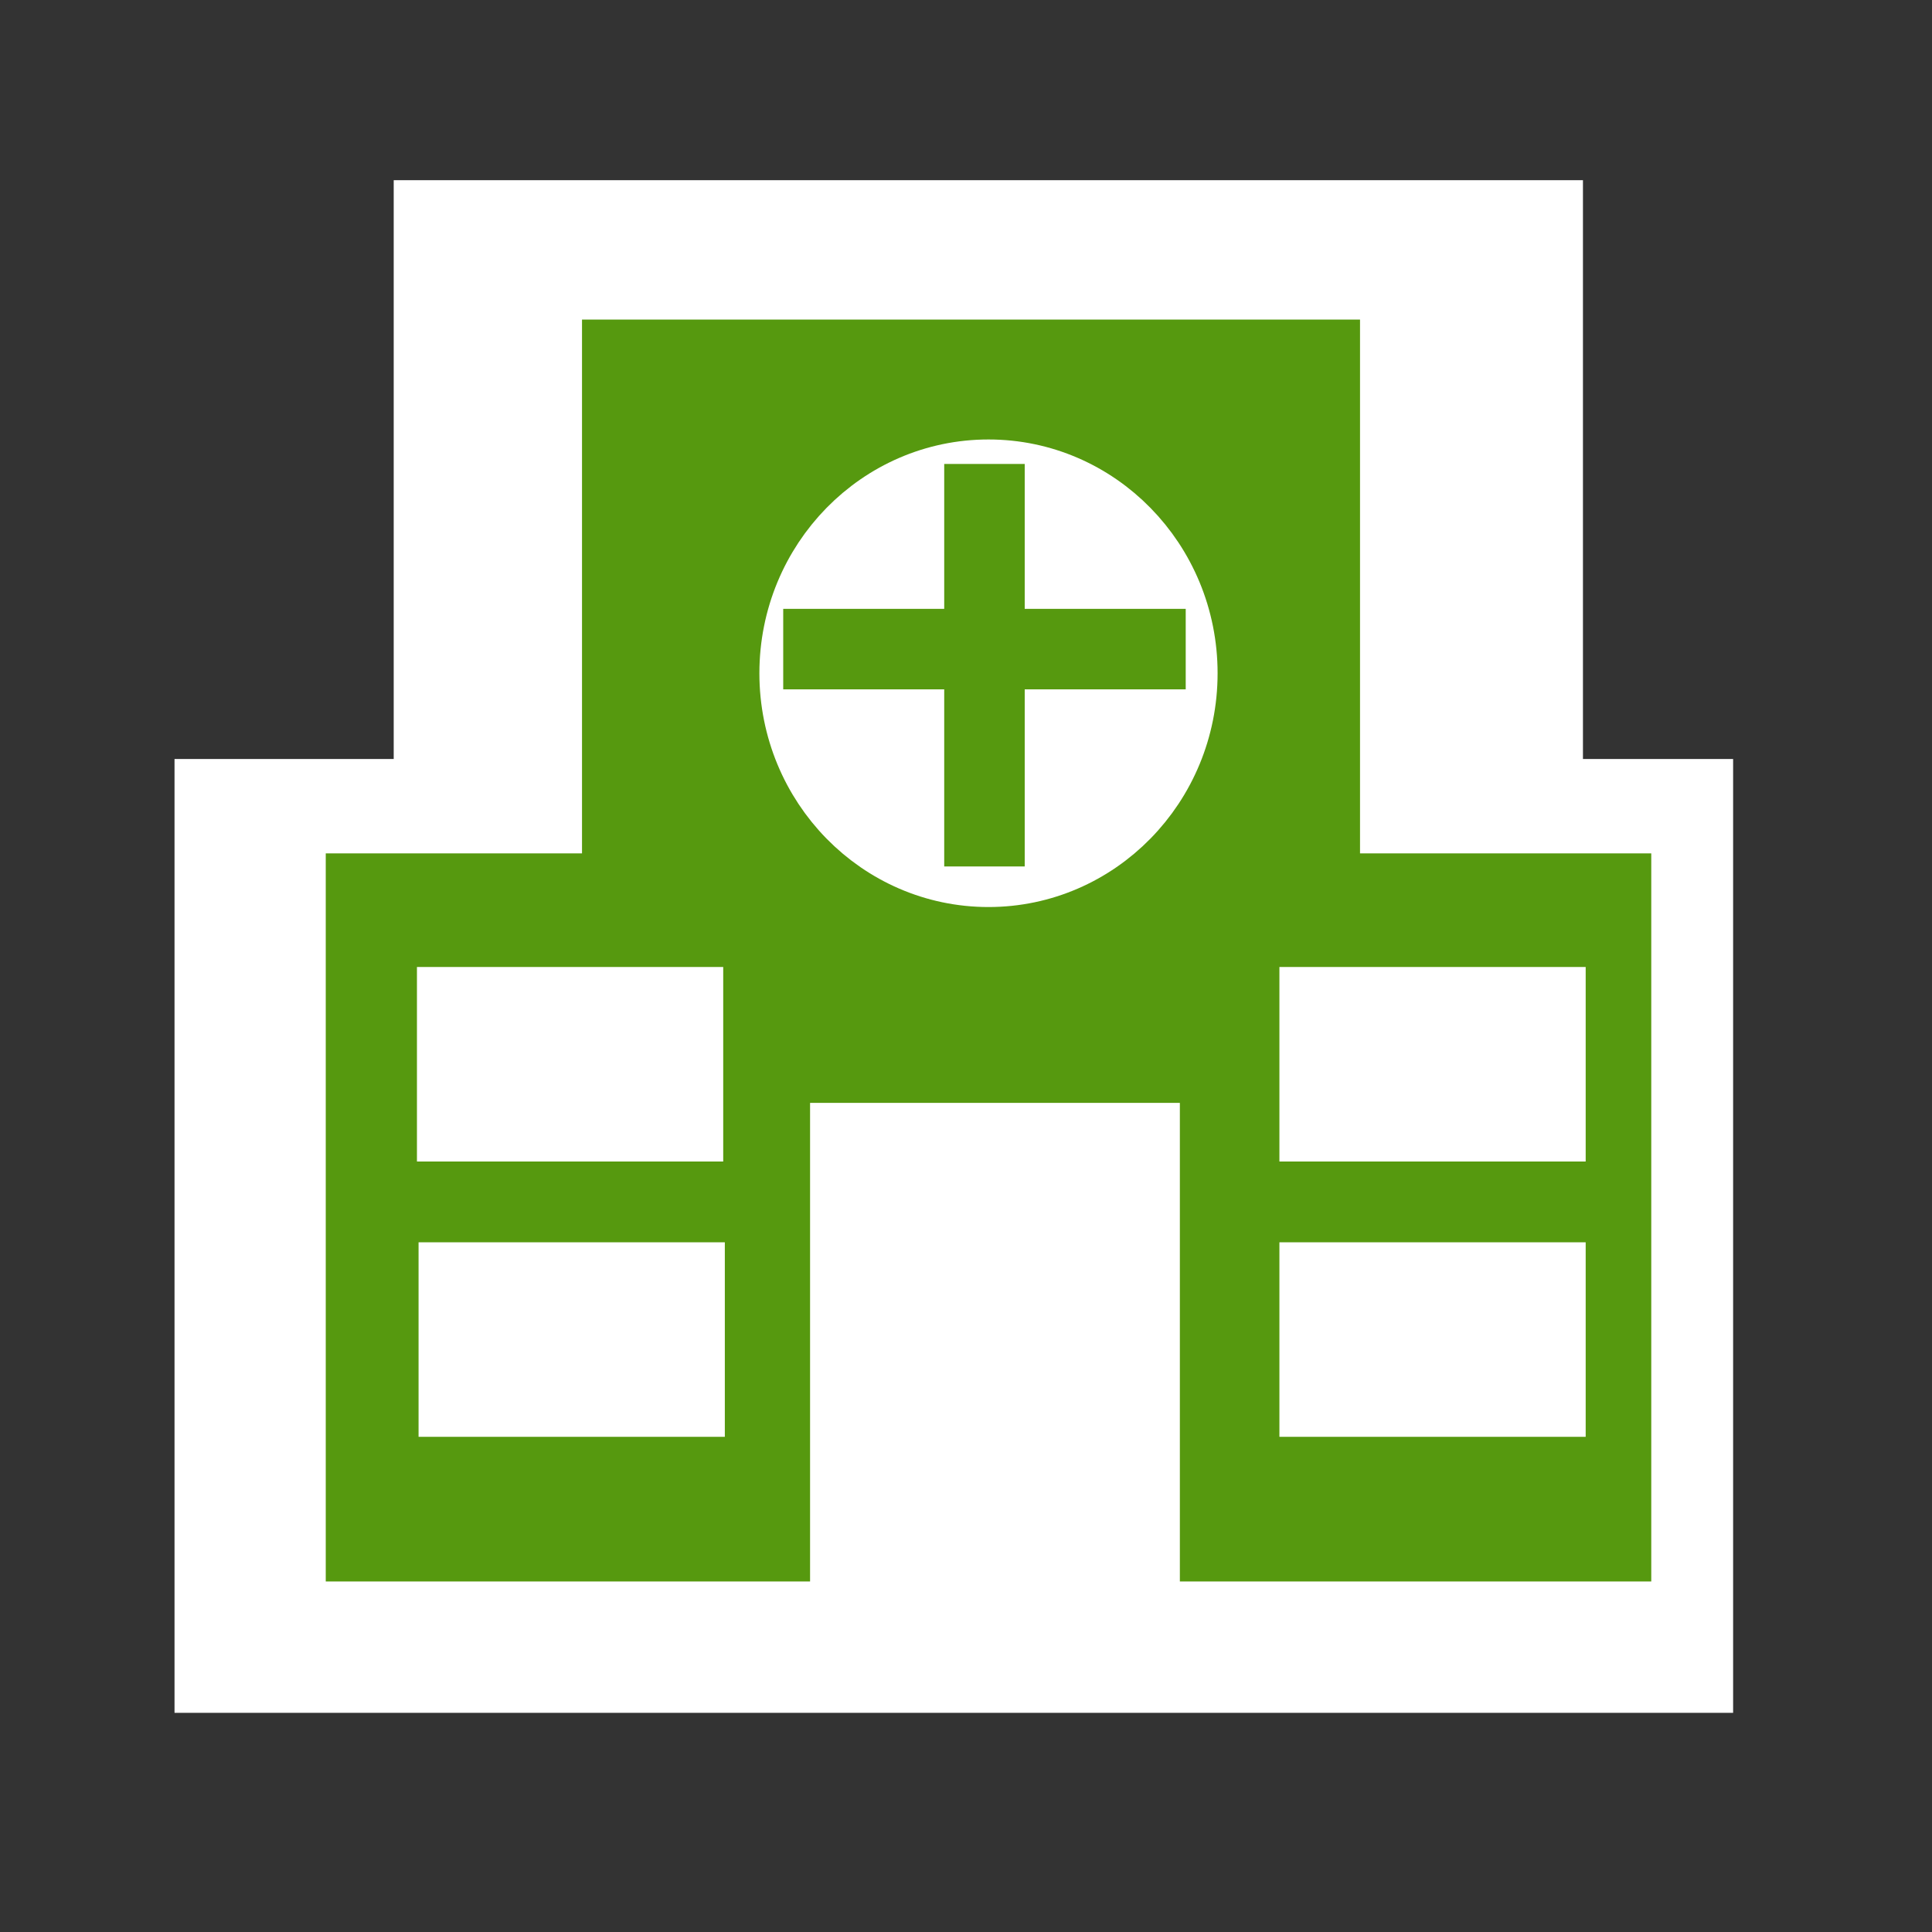 <?xml version="1.0" encoding="UTF-8" standalone="no"?>
<!-- Created with Inkscape (http://www.inkscape.org/) -->

<svg
   xmlns:dc="http://purl.org/dc/elements/1.1/"
   xmlns:cc="http://creativecommons.org/ns#"
   xmlns:rdf="http://www.w3.org/1999/02/22-rdf-syntax-ns#"
   xmlns:svg="http://www.w3.org/2000/svg"
   xmlns="http://www.w3.org/2000/svg"
   xmlns:sodipodi="http://sodipodi.sourceforge.net/DTD/sodipodi-0.dtd"
   xmlns:inkscape="http://www.inkscape.org/namespaces/inkscape"
   width="120"
   height="120"
   id="svg2"
   version="1.1"
   inkscape:version="0.48.5 r10040"
   inkscape:export-filename="C:\Users\Juan Fernandez\SimbologiaSVG\raes2.png"
   inkscape:export-xdpi="90"
   inkscape:export-ydpi="90"
   sodipodi:docname="raes.svg">
  <rect width="100%" height="100%" fill="#333333" stroke="none"/>
  <defs
     id="defs4">
    <inkscape:path-effect
       is_visible="true"
       id="path-effect3954"
       effect="spiro" />
    <inkscape:path-effect
       is_visible="true"
       id="path-effect3865-2"
       effect="spiro" />
    <inkscape:path-effect
       effect="spiro"
       id="path-effect3861-77"
       is_visible="true" />
    <inkscape:path-effect
       is_visible="true"
       id="path-effect3857-9"
       effect="spiro" />
    <inkscape:path-effect
       effect="spiro"
       id="path-effect3853-3"
       is_visible="true" />
    <inkscape:path-effect
       is_visible="true"
       id="path-effect3849-1"
       effect="spiro" />
    <inkscape:path-effect
       effect="spiro"
       id="path-effect3845-98"
       is_visible="true" />
    <inkscape:path-effect
       is_visible="true"
       id="path-effect3841-6"
       effect="spiro" />
    <inkscape:path-effect
       effect="spiro"
       id="path-effect3837-5"
       is_visible="true" />
    <inkscape:path-effect
       is_visible="true"
       id="path-effect3833-0"
       effect="spiro" />
    <inkscape:path-effect
       is_visible="true"
       id="path-effect3829-2"
       effect="spiro" />
    <inkscape:path-effect
       is_visible="true"
       id="path-effect3825-8"
       effect="spiro" />
    <inkscape:path-effect
       effect="spiro"
       id="path-effect3821-6"
       is_visible="true" />
    <inkscape:path-effect
       is_visible="true"
       id="path-effect3794-0"
       effect="spiro" />
    <inkscape:path-effect
       effect="spiro"
       id="path-effect3788-2"
       is_visible="true" />
    <inkscape:path-effect
       effect="spiro"
       id="path-effect3761-48"
       is_visible="true" />
    <inkscape:path-effect
       effect="spiro"
       id="path-effect3761-1-6"
       is_visible="true" />
    <inkscape:path-effect
       is_visible="true"
       id="path-effect3794-4-5"
       effect="spiro" />
    <inkscape:path-effect
       is_visible="true"
       id="path-effect3865-5"
       effect="spiro" />
    <inkscape:path-effect
       effect="spiro"
       id="path-effect3861-7"
       is_visible="true" />
    <inkscape:path-effect
       is_visible="true"
       id="path-effect3857-6"
       effect="spiro" />
    <inkscape:path-effect
       effect="spiro"
       id="path-effect3853-1"
       is_visible="true" />
    <inkscape:path-effect
       is_visible="true"
       id="path-effect3849-8"
       effect="spiro" />
    <inkscape:path-effect
       effect="spiro"
       id="path-effect3845-9"
       is_visible="true" />
    <inkscape:path-effect
       is_visible="true"
       id="path-effect3841-2"
       effect="spiro" />
    <inkscape:path-effect
       effect="spiro"
       id="path-effect3837-7"
       is_visible="true" />
    <inkscape:path-effect
       is_visible="true"
       id="path-effect3833-9"
       effect="spiro" />
    <inkscape:path-effect
       is_visible="true"
       id="path-effect3829-54"
       effect="spiro" />
    <inkscape:path-effect
       is_visible="true"
       id="path-effect3825-3"
       effect="spiro" />
    <inkscape:path-effect
       effect="spiro"
       id="path-effect3821-1"
       is_visible="true" />
    <inkscape:path-effect
       is_visible="true"
       id="path-effect3794-2"
       effect="spiro" />
    <inkscape:path-effect
       effect="spiro"
       id="path-effect3788-3"
       is_visible="true" />
    <inkscape:path-effect
       effect="spiro"
       id="path-effect3761-3"
       is_visible="true" />
    <inkscape:path-effect
       effect="spiro"
       id="path-effect3761-1-4"
       is_visible="true" />
    <inkscape:path-effect
       is_visible="true"
       id="path-effect3794-4-1"
       effect="spiro" />
    <inkscape:path-effect
       is_visible="true"
       id="path-effect3865-8"
       effect="spiro" />
    <inkscape:path-effect
       effect="spiro"
       id="path-effect3861-2"
       is_visible="true" />
    <inkscape:path-effect
       is_visible="true"
       id="path-effect3857-4"
       effect="spiro" />
    <inkscape:path-effect
       effect="spiro"
       id="path-effect3853-5"
       is_visible="true" />
    <inkscape:path-effect
       is_visible="true"
       id="path-effect3849-5"
       effect="spiro" />
    <inkscape:path-effect
       effect="spiro"
       id="path-effect3845-1"
       is_visible="true" />
    <inkscape:path-effect
       is_visible="true"
       id="path-effect3841-7"
       effect="spiro" />
    <inkscape:path-effect
       effect="spiro"
       id="path-effect3837-1"
       is_visible="true" />
    <inkscape:path-effect
       is_visible="true"
       id="path-effect3833-1"
       effect="spiro" />
    <inkscape:path-effect
       is_visible="true"
       id="path-effect3829-5"
       effect="spiro" />
    <inkscape:path-effect
       is_visible="true"
       id="path-effect3825-2"
       effect="spiro" />
    <inkscape:path-effect
       effect="spiro"
       id="path-effect3821-7"
       is_visible="true" />
    <inkscape:path-effect
       is_visible="true"
       id="path-effect3794-6"
       effect="spiro" />
    <inkscape:path-effect
       effect="spiro"
       id="path-effect3788-1"
       is_visible="true" />
    <inkscape:path-effect
       effect="spiro"
       id="path-effect3761-4"
       is_visible="true" />
    <inkscape:path-effect
       effect="spiro"
       id="path-effect3761-1-2"
       is_visible="true" />
    <inkscape:path-effect
       is_visible="true"
       id="path-effect3794-4-3"
       effect="spiro" />
    <inkscape:path-effect
       is_visible="true"
       id="path-effect3865"
       effect="spiro" />
    <inkscape:path-effect
       effect="spiro"
       id="path-effect3861"
       is_visible="true" />
    <inkscape:path-effect
       is_visible="true"
       id="path-effect3857"
       effect="spiro" />
    <inkscape:path-effect
       effect="spiro"
       id="path-effect3853"
       is_visible="true" />
    <inkscape:path-effect
       is_visible="true"
       id="path-effect3849"
       effect="spiro" />
    <inkscape:path-effect
       effect="spiro"
       id="path-effect3845"
       is_visible="true" />
    <inkscape:path-effect
       is_visible="true"
       id="path-effect3841"
       effect="spiro" />
    <inkscape:path-effect
       effect="spiro"
       id="path-effect3837"
       is_visible="true" />
    <inkscape:path-effect
       is_visible="true"
       id="path-effect3833"
       effect="spiro" />
    <inkscape:path-effect
       is_visible="true"
       id="path-effect3829"
       effect="spiro" />
    <inkscape:path-effect
       is_visible="true"
       id="path-effect3825"
       effect="spiro" />
    <inkscape:path-effect
       effect="spiro"
       id="path-effect3821"
       is_visible="true" />
    <inkscape:path-effect
       is_visible="true"
       id="path-effect3794"
       effect="spiro" />
    <inkscape:path-effect
       effect="spiro"
       id="path-effect3788"
       is_visible="true" />
    <inkscape:path-effect
       effect="spiro"
       id="path-effect3761"
       is_visible="true" />
    <inkscape:path-effect
       effect="spiro"
       id="path-effect3761-1"
       is_visible="true" />
    <inkscape:path-effect
       is_visible="true"
       id="path-effect3794-4"
       effect="spiro" />
    <inkscape:path-effect
       is_visible="true"
       id="path-effect3281"
       effect="spiro" />
    <inkscape:path-effect
       effect="spiro"
       id="path-effect4074"
       is_visible="true" />
  </defs>
  <sodipodi:namedview
     id="base"
     pagecolor="#ffffff"
     bordercolor="#666666"
     borderopacity="1.0"
     inkscape:pageopacity="0.0"
     inkscape:pageshadow="2"
     inkscape:zoom="3.9666667"
     inkscape:cx="60"
     inkscape:cy="62.039496"
     inkscape:document-units="px"
     inkscape:current-layer="g4058"
     showgrid="false"
     inkscape:window-width="1360"
     inkscape:window-height="706"
     inkscape:window-x="-8"
     inkscape:window-y="-8"
     inkscape:window-maximized="1" />
  <g
     inkscape:label="Capa 1"
     inkscape:groupmode="layer"
     id="layer1"
     transform="translate(0,-932.362)">
    <g
       transform="translate(14.076,-9.9)"
       id="g4058"
       inkscape:label="Capa 1 copia">
      <rect
         style="fill:#ffffff;fill-rule:evenodd;stroke:none;stroke-width:1.062px;stroke-linecap:butt;stroke-linejoin:miter;stroke-opacity:1;fill-opacity:1"
         id="rect3983"
         width="73.866"
         height="43.766"
         x="10.378"
         y="953.454" />
      <rect
         style="fill:#ffffff;fill-rule:evenodd;stroke:none;stroke-width:1px;stroke-linecap:butt;stroke-linejoin:miter;stroke-opacity:1;fill-opacity:1"
         id="rect3985"
         width="96.807"
         height="59.244"
         x="10.84"
         y="47.143"
         transform="translate(-14.076,942.262)" />
      <rect
         y="965.366"
         x="25.328"
         height="33.657"
         width="41.815"
         id="rect3757"
         style="fill:#56990f;fill-opacity:1;fill-rule:nonzero;stroke:#56990f;stroke-width:6.509;stroke-miterlimit:4;stroke-opacity:1;stroke-dasharray:none" />
      <rect
         y="996.267"
         x="7.157"
         height="43.223"
         width="80.33"
         id="rect4062"
         style="fill:#56990f;fill-opacity:1;fill-rule:nonzero;stroke:#56990f;stroke-width:2;stroke-miterlimit:4;stroke-opacity:1;stroke-dasharray:none" />
      <path
         transform="matrix(0.98,0,0,1,-4.129,951.579)"
         d="M 65,32.5 C 65,39.404 59.404,45 52.5,45 45.596,45 40,39.404 40,32.5 40,25.596 45.596,20 52.5,20 59.404,20 65,25.596 65,32.5 z"
         sodipodi:ry="12.5"
         sodipodi:rx="12.5"
         sodipodi:cy="32.5"
         sodipodi:cx="52.5"
         id="path4066"
         style="fill:#ffffff;fill-opacity:1;fill-rule:nonzero;stroke:#ffffff;stroke-width:4.041;stroke-miterlimit:4;stroke-opacity:1;stroke-dasharray:none"
         sodipodi:type="arc" />
      <path
         style="fill:#ffff00;stroke:#56990f;stroke-width:5;stroke-linecap:butt;stroke-linejoin:miter;stroke-miterlimit:4;stroke-opacity:1;stroke-dasharray:none"
         d="m 47.071,996.079 0,-25"
         id="path4068"
         inkscape:path-effect="#path-effect3794-0"
         inkscape:original-d="m 47.071431,996.07876 0,-25"
         inkscape:connector-curvature="0"
         sodipodi:nodetypes="cc" />
      <path
         sodipodi:nodetypes="cc"
         inkscape:connector-curvature="0"
         inkscape:original-d="m 59.571431,982.57876 -25,0"
         inkscape:path-effect="#path-effect3761-1-6"
         id="path4070"
         d="m 59.571,982.579 -25,0"
         style="fill:#ffff00;stroke:#56990f;stroke-width:5;stroke-linecap:butt;stroke-linejoin:miter;stroke-miterlimit:4;stroke-opacity:1;stroke-dasharray:none" />
      <rect
         style="fill:#ffffff;fill-opacity:1;fill-rule:evenodd;stroke:#ffffff;stroke-width:1.11px;stroke-linecap:butt;stroke-linejoin:miter;stroke-opacity:1"
         id="rect4084"
         width="21.858"
         height="29.524"
         x="36.794"
         y="1011.319" />
      <rect
         style="fill:#ffffff;fill-opacity:1;fill-rule:evenodd;stroke:#ffffff;stroke-width:0.743px;stroke-linecap:butt;stroke-linejoin:miter;stroke-opacity:1"
         id="rect4086"
         width="18.28"
         height="11.339"
         x="12.193"
         y="1002.695" />
      <rect
         style="fill:#ffffff;fill-opacity:1;fill-rule:evenodd;stroke:#ffffff;stroke-width:0.743px;stroke-linecap:butt;stroke-linejoin:miter;stroke-opacity:1"
         id="rect4086-4"
         width="18.28"
         height="11.339"
         x="65.762"
         y="1002.695" />
      <rect
         style="fill:#ffffff;fill-opacity:1;fill-rule:evenodd;stroke:#ffffff;stroke-width:0.743px;stroke-linecap:butt;stroke-linejoin:miter;stroke-opacity:1"
         id="rect4086-4-8"
         width="18.28"
         height="11.339"
         x="12.293"
         y="1019.795" />
      <rect
         style="fill:#ffffff;fill-opacity:1;fill-rule:evenodd;stroke:#ffffff;stroke-width:0.743px;stroke-linecap:butt;stroke-linejoin:miter;stroke-opacity:1"
         id="rect4086-4-8-8"
         width="18.28"
         height="11.339"
         x="65.762"
         y="1019.795" />
    </g>
  </g>
</svg>
